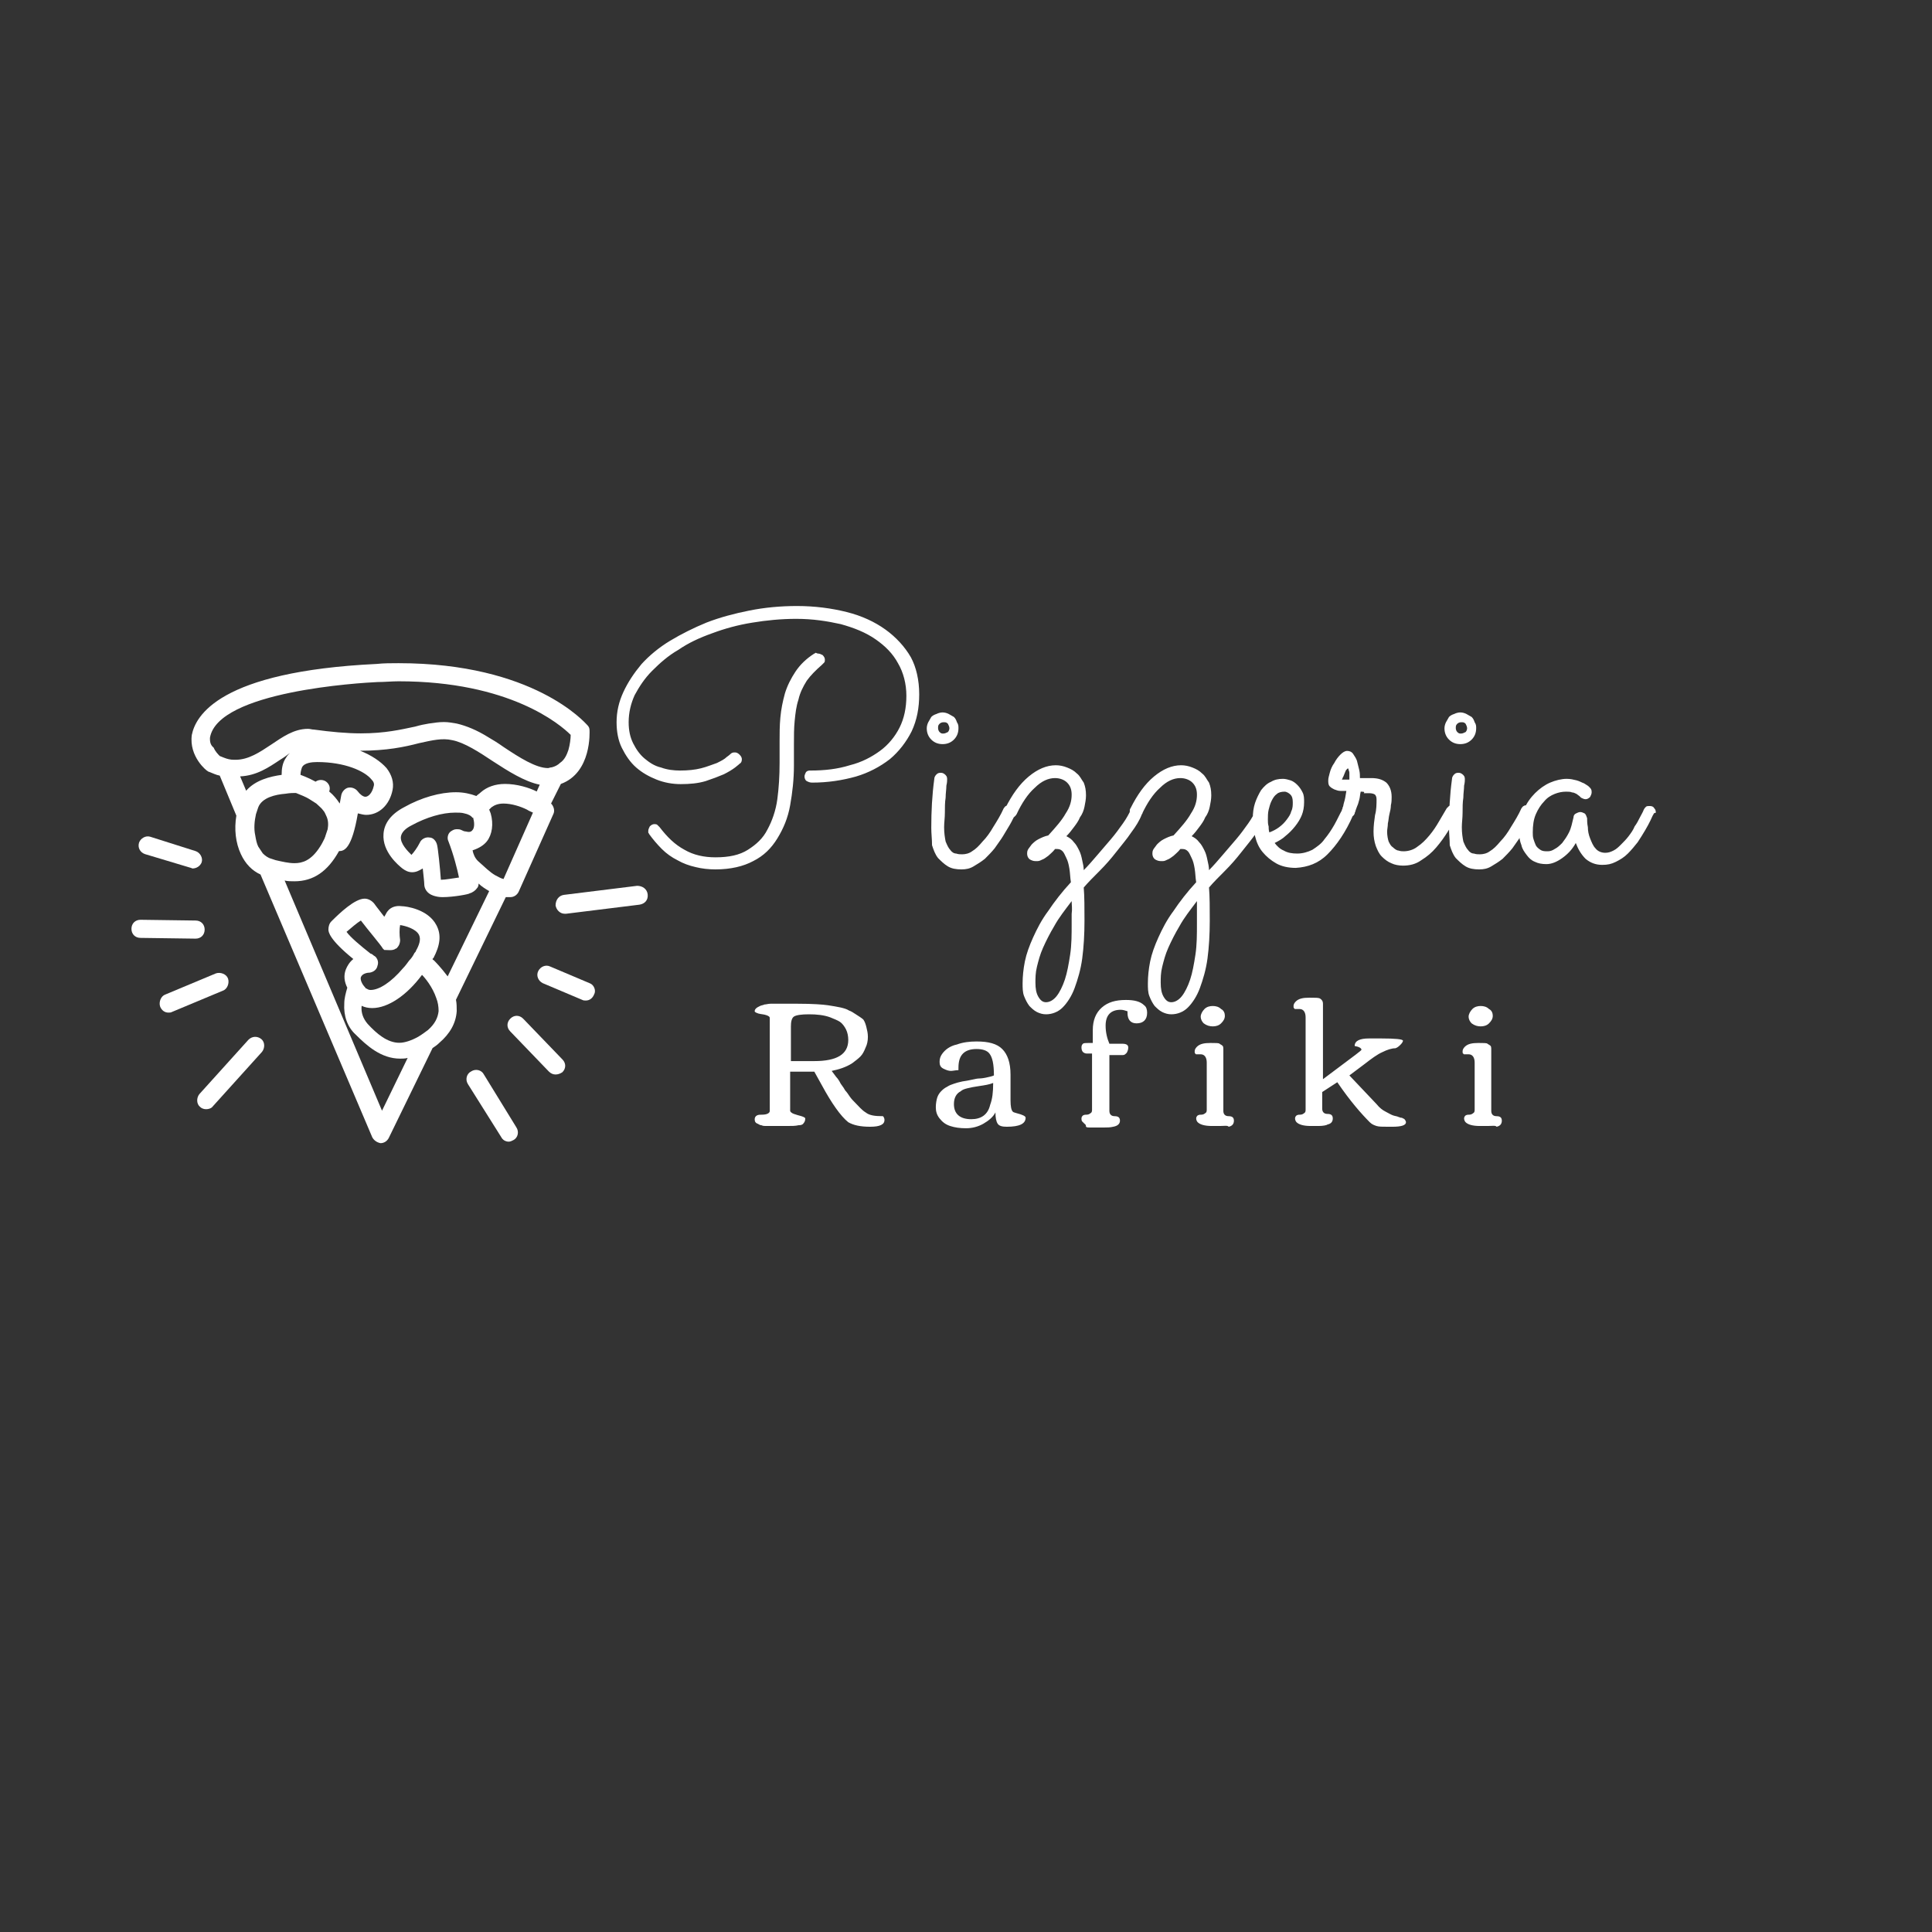 <?xml version="1.0" encoding="utf-8"?>
<!-- Generator: Adobe Illustrator 26.1.0, SVG Export Plug-In . SVG Version: 6.00 Build 0)  -->
<svg version="1.1"
	 id="svg56" xmlns:inkscape="http://www.inkscape.org/namespaces/inkscape" xmlns:sodipodi="http://sodipodi.sourceforge.net/DTD/sodipodi-0.dtd" xmlns:svg="http://www.w3.org/2000/svg"
	 xmlns="http://www.w3.org/2000/svg" xmlns:xlink="http://www.w3.org/1999/xlink" x="0px" y="0px" viewBox="0 0 256 256"
	 style="enable-background:new 0 0 256 256;" xml:space="preserve">
<rect x="0" y="0" width="256" height="256" fill="#333333" stroke="none"/>
<style type="text/css">
	.st0{fill:#FFFFFF;}
</style>
<sodipodi:namedview  bordercolor="#111111" borderopacity="1" id="namedview58" inkscape:current-layer="svg56" inkscape:cx="128" inkscape:cy="128" inkscape:deskcolor="#d1d1d1" inkscape:pagecheckerboard="1" inkscape:pageopacity="0" inkscape:showpageshadow="0" inkscape:window-height="1377" inkscape:window-maximized="1" inkscape:window-width="2560" inkscape:window-x="1912" inkscape:window-y="-8" inkscape:zoom="3.9140625" pagecolor="#ffffff" showgrid="false">
	</sodipodi:namedview>
<g id="g50" transform="translate(-152.782,54.675)">
	<path id="path32" class="st0" d="M219.8,64.2c0.2,0,0.4,0,0.6,0h0c0.5,0,0.9-0.3,1.1-0.7l4.6-10.3c0.2-0.4,0.1-0.9-0.2-1.3
		c0,0-0.1-0.1-0.1-0.1l1.3-2.6c4.1-1.5,3.8-6.9,3.8-7.1c0-0.3-0.1-0.5-0.3-0.7c-0.3-0.3-7.1-8.2-25-8.2c-0.9,0-2,0-2.9,0.1
		c-20.9,1-24,6.9-24.5,9.4c-0.4,2.9,2,4.8,2.1,4.8c0.1,0.1,0.2,0.1,0.2,0.1c0.5,0.2,0.9,0.4,1.4,0.5l2.2,5.3
		c-0.3,1.8-0.1,3.6,0.6,5.1c0.6,1.3,1.5,2.2,2.6,2.7L202.1,96c0.2,0.4,0.6,0.7,1.1,0.8h0c0.5,0,0.9-0.3,1.1-0.7l5.8-11.9
		c0.3-0.2,0.6-0.4,0.9-0.7c1.4-1.2,2.2-2.6,2.3-4.2c0-0.5,0-1-0.1-1.5L219.8,64.2z M205.1,71.1c0.1-0.1,0.3-0.1,0.3-0.2
		c0.3-0.3,0.4-0.7,0.4-1c-0.1-0.7-0.1-1.5,0-2c0.7,0.1,2.1,0.5,2.5,1.3c0.3,0.6,0,1.4-0.4,2.1c0,0.1-0.1,0.2-0.2,0.3
		c-0.2,0.4-0.4,0.7-0.7,1c-0.3,0.4-0.5,0.7-0.8,1c-1.6,1.9-3.2,2.9-4.3,2.9c-0.4,0-0.5-0.2-0.6-0.2c-0.1,0-0.1-0.1-0.1-0.1
		c-0.5-0.5-0.7-1.1-0.6-1.4c0.2-0.5,0.9-0.6,1.2-0.6c0.5-0.1,0.9-0.4,1-0.9c0.1-0.3,0.1-0.5,0-0.8c-0.1-0.2-0.2-0.4-0.4-0.5
		c-0.2-0.1-0.3-0.3-0.5-0.3c-1.4-1.1-2.7-2.2-3.2-2.9c0.7-0.6,1.4-1.2,1.9-1.5c0.9,1.2,2.7,3.3,2.9,3.7c0.1,0.1,0.1,0.1,0.2,0.2
		C204.2,71.2,204.7,71.3,205.1,71.1L205.1,71.1z M200.7,78.6C200.7,78.5,200.7,78.5,200.7,78.6c0.4,0.2,0.9,0.3,1.4,0.3
		c2.1,0,4.6-1.7,6.6-4.4c0.4,0.4,1.4,1.6,1.9,3.1c0.2,0.5,0.3,1.1,0.3,1.7c-0.1,0.9-0.5,1.7-1.4,2.5c-0.4,0.3-0.8,0.6-1.3,0.9
		c-0.9,0.5-1.8,0.8-2.5,0.8c-1.6,0-3-1.2-4.2-2.5C200.9,80.3,200.6,79.5,200.7,78.6L200.7,78.6z M210.3,72.6
		c-0.1-0.1-0.2-0.1-0.2-0.2c0,0,0-0.1,0.1-0.1c0.9-1.7,1.1-3.1,0.4-4.4c-1.1-2.1-4-2.5-4.6-2.5c-0.7-0.1-1.4,0.1-1.8,0.6
		c-0.2,0.2-0.3,0.5-0.5,0.8c-0.6-0.8-1.1-1.4-1.3-1.7c-0.3-0.4-0.8-0.7-1.3-0.7c-1.3,0-3.3,1.9-4.4,3c-0.3,0.3-0.4,0.7-0.4,1.1
		c0,0.3,0.1,1.3,3.3,3.9c-0.5,0.4-0.8,0.9-1,1.4c-0.3,0.8-0.2,1.6,0.2,2.4c-0.2,0.7-0.4,1.4-0.4,2.1c-0.1,1.6,0.4,3.1,1.5,4.1
		c1.5,1.5,3.4,3.2,5.9,3.2c0.3,0,0.7,0,1-0.1l-3.4,7L190.5,62c0.4,0.1,0.9,0.1,1.3,0.1c2.5,0,4.4-1.3,5.9-4c0.7,0,1.7-0.3,2.5-5
		c0.4,0.1,0.8,0.2,1.1,0.2c1.7,0,3.1-1.3,3.5-3.3c0.2-1-0.1-2-0.8-2.9c-0.8-0.9-2-1.7-3.5-2.3h0c3.5,0,5.9-0.5,7.8-1
		c1.8-0.4,3.1-0.7,4.4-0.4c1.6,0.3,3.6,1.6,5.4,2.8c2,1.3,4.2,2.7,6.2,3.1l-0.4,0.9c-1-0.5-2.6-1-4.2-1c-1.3,0-2.4,0.4-3.2,1.1
		c-0.2,0.2-0.4,0.3-0.6,0.5c-0.8-0.3-1.7-0.5-2.7-0.5c-2.1,0-4.6,0.7-6.9,2c-1.7,0.9-2.6,2.1-2.7,3.5c-0.2,2.4,2,4.2,2.5,4.6
		c0.4,0.3,0.8,0.5,1.3,0.5c0.5,0,0.9-0.2,1.4-0.5c0.1,1,0.2,1.8,0.2,2.1c0,0.5,0.3,1.2,1.2,1.5c0.3,0.1,0.7,0.2,1.2,0.2
		c1.5,0,3.6-0.4,3.6-0.5c0.4-0.1,0.8-0.4,1-0.7c0.1-0.1,0.2-0.3,0.2-0.6c0.4,0.4,0.9,0.7,1.4,1l-5.5,11.3
		C211.2,73.5,210.4,72.7,210.3,72.6L210.3,72.6z M180.6,43.1c1-6.2,20-7.3,22.2-7.4c0.9,0,1.9-0.1,2.8-0.1c14.7,0,21.4,5.7,22.8,7.1
		c0,0.5-0.1,1.3-0.3,2c-0.2,0.6-0.5,1.3-1.1,1.7c-0.3,0.3-0.7,0.5-1.1,0.6c-0.2,0-0.4,0.1-0.5,0.1h0c-1.6,0-3.8-1.4-5.9-2.8
		c-0.7-0.5-1.5-1-2.2-1.4c-1.3-0.8-2.7-1.4-4-1.7c-0.6-0.1-1.1-0.2-1.7-0.2c-0.7,0-1.3,0.1-2,0.2c-0.6,0.1-1.1,0.2-1.8,0.4
		c-1.9,0.4-4,0.9-7.2,0.9c-1.9,0-4-0.2-6.2-0.5c-0.3,0-0.5-0.1-0.8-0.1c-1.9,0-3.4,1.1-4.9,2.1c-1.5,1-3,2-4.7,2h-0.2
		c-0.5,0-0.9-0.1-1.4-0.3c-0.2-0.1-0.3-0.1-0.5-0.2c-0.2-0.2-0.6-0.6-0.8-1.1C180.6,44,180.6,43.5,180.6,43.1L180.6,43.1z
		 M215.5,53.8c0.2,0.7,0.1,1.3-0.1,1.5c-0.2,0.3-0.5,0.3-0.9,0.2c-0.2,0-0.4-0.1-0.6-0.2c-0.2-0.1-0.4-0.1-0.6-0.1
		c-0.3,0-0.5,0.1-0.8,0.3c-0.4,0.3-0.5,0.9-0.3,1.3c0.7,1.8,1.2,3.8,1.4,4.8c-0.8,0.1-1.8,0.3-2.4,0.3c-0.1-1.5-0.4-4.3-0.5-4.6
		c-0.1-0.5-0.5-1-1-1c-0.5-0.1-1.1,0.2-1.3,0.7c-0.3,0.6-0.8,1.3-1.1,1.6c-0.5-0.5-1.5-1.5-1.4-2.4c0.1-0.7,0.8-1.2,1.4-1.5
		c2-1.1,4.1-1.7,5.8-1.7c0.4,0,0.9,0,1.2,0.1c0.5,0.1,0.9,0.3,1.1,0.6C215.5,53.6,215.5,53.7,215.5,53.8L215.5,53.8z M217.3,56.8
		c0.7-0.9,0.9-2.3,0.5-3.7c-0.1-0.2-0.1-0.3-0.2-0.5c0.1-0.1,0.2-0.2,0.3-0.3c0.4-0.3,0.9-0.5,1.6-0.5c1.1,0,2.3,0.4,3.1,0.8
		c0.3,0.2,0.6,0.3,0.8,0.4l-3.9,8.8c-0.4-0.1-0.7-0.3-1.1-0.5c-0.7-0.4-1.4-1.1-2.3-1.9c-0.4-0.4-0.6-0.9-0.7-1.4
		C216.3,57.7,216.9,57.3,217.3,56.8z M198,50.7l-0.2,1.1c-0.4-0.6-0.8-1.1-1.4-1.6c0.2-0.5,0-1-0.4-1.3c-0.4-0.3-1-0.3-1.4,0
		c0,0,0,0,0,0c-1.1-0.6-2-0.9-2-0.9h0c0-0.4,0.1-0.7,0.2-1c0.3-0.6,1.3-0.7,2-0.7c3.7,0,6.3,1.2,7.2,2.3c0.3,0.3,0.4,0.6,0.3,0.9
		c-0.2,0.9-0.7,1.4-1.1,1.4c-0.3,0-0.7-0.3-1-0.7c-0.3-0.4-0.8-0.6-1.3-0.5C198.5,49.8,198.1,50.2,198,50.7z M189.9,46
		c0.5-0.3,0.9-0.6,1.3-0.9c-0.2,0.2-0.4,0.4-0.5,0.6c-0.5,0.7-0.6,1.5-0.6,2.3c-1.5,0.2-3.5,0.7-4.7,2.1l-0.8-1.9
		C186.8,48.1,188.4,47,189.9,46L189.9,46z M186.7,53.2c0.1-0.3,0.2-0.6,0.3-0.9c0.5-1.3,2.3-1.7,3.6-1.8c0.6-0.1,1-0.1,1.2-0.1h0.2
		c0.2,0.1,0.8,0.3,1.4,0.6c0.4,0.2,0.8,0.5,1.3,0.8c0.3,0.3,0.7,0.6,0.9,0.9c0.2,0.2,0.3,0.5,0.4,0.7c0.3,0.6,0.3,1.2,0.2,1.8
		c-0.1,0.3-0.2,0.6-0.3,0.9c0,0.1-0.1,0.2-0.1,0.3c-0.2,0.4-0.4,0.8-0.6,1.1c-1.2,1.9-2.4,2.2-3.4,2.2c-0.8,0-1.6-0.2-2.5-0.4
		l-0.6-0.2c-0.4-0.1-0.8-0.4-1.1-0.7c-0.2-0.3-0.4-0.6-0.6-0.9c-0.2-0.4-0.3-0.9-0.4-1.5C186.4,55.1,186.5,54.1,186.7,53.2z"/>
	<path id="path34" class="st0" d="M238.6,63.8c-0.1-0.7-0.7-1.1-1.4-1.1l-9.7,1.2c-0.7,0.1-1.1,0.7-1.1,1.4c0.1,0.6,0.6,1.1,1.2,1.1
		h0.2l9.7-1.2C238.2,65.1,238.7,64.6,238.6,63.8C238.6,63.9,238.6,63.9,238.6,63.8z"/>
	<path id="path36" class="st0" d="M222.1,80.3c-0.5-0.5-1.2-0.5-1.7,0c-0.5,0.5-0.5,1.2,0,1.7l5.1,5.3c0.3,0.3,0.6,0.4,0.9,0.4
		s0.6-0.1,0.9-0.3c0.5-0.5,0.5-1.2,0-1.7L222.1,80.3L222.1,80.3z"/>
	<path id="path38" class="st0" d="M216.9,87.7c-0.3-0.6-1.1-0.8-1.7-0.4c-0.6,0.3-0.8,1.1-0.4,1.7l4.4,7c0.2,0.4,0.6,0.6,1,0.6
		c0.2,0,0.4-0.1,0.6-0.2c0.6-0.3,0.8-1.1,0.4-1.7L216.9,87.7z"/>
	<path id="path40" class="st0" d="M230.9,75.6l-5.2-2.2c-0.6-0.3-1.3,0-1.6,0.6c-0.3,0.6,0,1.3,0.6,1.6l5.2,2.2
		c0.2,0.1,0.3,0.1,0.5,0.1c0.5,0,0.9-0.3,1.1-0.8C231.8,76.6,231.5,75.8,230.9,75.6z"/>
	<path id="path42" class="st0" d="M185.7,83.1l-6.5,7.2c-0.4,0.5-0.4,1.3,0.1,1.7c0.2,0.2,0.5,0.3,0.8,0.3c0.3,0,0.7-0.1,0.9-0.4
		l6.5-7.2c0.4-0.5,0.4-1.3-0.1-1.7C186.9,82.6,186.2,82.6,185.7,83.1L185.7,83.1z"/>
	<path id="path44" class="st0" d="M178.7,69.7c0.7,0,1.2-0.5,1.2-1.2c0,0,0,0,0,0c0-0.7-0.5-1.2-1.2-1.2l-7.3-0.1
		c-0.7,0-1.2,0.5-1.2,1.2c0,0,0,0,0,0c0,0.7,0.5,1.2,1.2,1.2L178.7,69.7L178.7,69.7z"/>
	<path id="path46" class="st0" d="M172,58.5l6,1.8c0.1,0,0.2,0.1,0.3,0.1c0.5,0,1-0.3,1.2-0.8c0.2-0.6-0.2-1.3-0.8-1.5l-6-1.9
		c-0.6-0.2-1.3,0.2-1.5,0.8C171,57.7,171.4,58.3,172,58.5L172,58.5z"/>
	<path id="path48" class="st0" d="M183,75c-0.2-0.6-1-0.9-1.6-0.7c0,0,0,0,0,0l-6.7,2.8c-0.6,0.2-0.9,1-0.7,1.6c0,0,0,0,0,0
		c0.2,0.5,0.6,0.8,1.1,0.8c0.2,0,0.3,0,0.5-0.1l6.7-2.8C182.9,76.4,183.2,75.6,183,75z"/>
</g>
<path id="path52" class="st0" d="M121.8,92c0,1.8-0.3,3.4-1,4.9c-0.7,1.4-1.7,2.7-2.9,3.7c-1.3,1-2.8,1.8-4.5,2.3
	c-1.8,0.5-3.7,0.8-5.8,0.8c-0.3,0-0.5-0.1-0.7-0.2c-0.2-0.1-0.3-0.4-0.3-0.6c0-0.2,0.1-0.4,0.2-0.6c0.2-0.2,0.4-0.2,0.6-0.2
	c1.9,0,3.6-0.2,5.2-0.7c1.6-0.4,2.9-1.1,4-1.9c1.1-0.8,2-1.9,2.6-3.1c0.6-1.2,0.9-2.6,0.9-4.2c0-1.6-0.4-3.1-1.1-4.3
	c-0.7-1.3-1.7-2.3-3-3.2c-1.3-0.9-2.8-1.5-4.6-2c-1.8-0.4-3.7-0.7-5.9-0.7c-2,0-4,0.2-5.8,0.5c-1.9,0.3-3.7,0.8-5.3,1.4
	c-1.7,0.6-3.2,1.3-4.5,2.2c-1.4,0.8-2.5,1.8-3.5,2.8s-1.7,2.1-2.3,3.2c-0.5,1.1-0.8,2.3-0.8,3.6c0,1.1,0.2,2,0.6,2.8
	c0.4,0.8,0.9,1.5,1.5,2c0.6,0.5,1.3,1,2.2,1.2c0.8,0.3,1.7,0.4,2.5,0.4c1.1,0,2-0.1,2.8-0.3c0.8-0.2,1.5-0.5,2.1-0.7
	c0.6-0.3,1-0.5,1.3-0.8c0.3-0.2,0.5-0.4,0.5-0.4c0.2-0.2,0.4-0.2,0.6-0.2c0.2,0,0.4,0.1,0.6,0.3c0.2,0.2,0.3,0.4,0.3,0.6
	c0,0.3-0.1,0.5-0.3,0.6c0,0-0.2,0.2-0.6,0.5c-0.4,0.3-0.9,0.6-1.5,0.9c-0.7,0.3-1.5,0.6-2.4,0.9c-1,0.3-2.1,0.4-3.3,0.4
	c-1.1,0-2.2-0.2-3.2-0.6c-1-0.4-1.9-0.9-2.7-1.6c-0.8-0.7-1.4-1.6-1.9-2.6c-0.5-1-0.7-2.2-0.7-3.4c0-1.4,0.3-2.7,0.9-4
	c0.6-1.3,1.4-2.5,2.4-3.7c1-1.1,2.3-2.2,3.8-3.1c1.5-0.9,3.1-1.7,4.8-2.4c1.8-0.7,3.7-1.2,5.7-1.6s4.1-0.6,6.3-0.6
	c2.4,0,4.6,0.3,6.6,0.8c2,0.5,3.7,1.3,5.1,2.3c1.4,1,2.6,2.3,3.4,3.7C121.4,88.4,121.8,90.1,121.8,92L121.8,92z M108.4,86.6
	c0.2,0,0.4,0.1,0.6,0.2c0.2,0.2,0.3,0.4,0.3,0.6c0,0.2,0,0.3-0.1,0.4c-0.1,0.1-0.2,0.2-0.3,0.3c-0.8,0.7-1.5,1.4-2,2.1
	c-0.5,0.8-0.9,1.6-1.1,2.5c-0.3,0.9-0.4,1.8-0.5,2.8c-0.1,1-0.1,2-0.1,3.1v2.8c0,1.9-0.2,3.6-0.5,5.3c-0.3,1.7-0.9,3.1-1.7,4.4
	c-0.8,1.3-1.8,2.3-3.2,3c-1.3,0.7-3,1.1-5,1.1c-0.9,0-1.8-0.1-2.6-0.3c-0.9-0.2-1.7-0.5-2.4-0.9c-0.8-0.4-1.5-0.9-2.1-1.5
	c-0.6-0.6-1.2-1.3-1.7-2c0-0.1-0.1-0.1-0.1-0.2c0-0.1,0-0.2,0-0.2c0-0.2,0.1-0.4,0.2-0.6c0.2-0.2,0.4-0.3,0.6-0.3
	c0.1,0,0.3,0,0.4,0.1c0.1,0.1,0.2,0.2,0.3,0.3c1,1.3,2,2.3,3.3,3c1.2,0.7,2.6,1,4.1,1c1.8,0,3.2-0.3,4.3-1c1.1-0.7,2-1.5,2.6-2.7
	c0.6-1.1,1.1-2.5,1.3-4c0.2-1.5,0.3-3.1,0.3-4.8v-2.9c0-1,0-2,0.1-3.1c0.1-1.1,0.3-2.1,0.6-3.2c0.3-1,0.8-2,1.4-2.9
	c0.6-0.9,1.4-1.7,2.5-2.4c0.1,0,0.1-0.1,0.2-0.1C108.3,86.6,108.4,86.6,108.4,86.6L108.4,86.6z M127,96.5c0,0.6-0.2,1.1-0.6,1.5
	c-0.4,0.4-0.9,0.6-1.5,0.6c-0.6,0-1.1-0.2-1.5-0.6c-0.4-0.4-0.6-0.9-0.6-1.5c0-0.3,0.1-0.6,0.2-0.8c0.1-0.2,0.3-0.5,0.4-0.7
	c0.2-0.2,0.4-0.3,0.7-0.4c0.2-0.1,0.5-0.2,0.8-0.2s0.6,0.1,0.8,0.2c0.2,0.1,0.5,0.3,0.7,0.4c0.2,0.2,0.3,0.4,0.4,0.7
	C127,96,127,96.2,127,96.5L127,96.5z M123.4,109.7c0-2.2,0.1-4.3,0.4-6.5c0-0.2,0.1-0.4,0.3-0.6c0.2-0.2,0.4-0.2,0.6-0.2
	c0.2,0,0.4,0.1,0.6,0.3c0.2,0.2,0.2,0.4,0.2,0.6c0,0.1,0,0.4-0.1,0.8c0,0.5-0.1,1-0.1,1.6c-0.1,0.6-0.1,1.3-0.1,2
	c0,0.7-0.1,1.3-0.1,1.9c0,0.8,0.1,1.4,0.2,1.9c0.2,0.5,0.4,0.9,0.6,1.1c0.2,0.3,0.5,0.5,0.8,0.5c0.3,0.1,0.5,0.1,0.8,0.1
	c0.4,0,0.9-0.1,1.3-0.4c0.5-0.3,0.9-0.7,1.4-1.3c0.5-0.5,1-1.2,1.4-1.9c0.5-0.8,1-1.6,1.4-2.5c0.1-0.1,0.2-0.3,0.3-0.3
	c0.1-0.1,0.3-0.1,0.5-0.1c0.2,0,0.4,0.1,0.6,0.3c0.2,0.2,0.2,0.4,0.2,0.6c0,0.2,0,0.3-0.1,0.4c-0.2,0.3-0.4,0.8-0.7,1.3
	c-0.3,0.5-0.6,1-0.9,1.5c-0.3,0.5-0.7,1-1.1,1.6c-0.4,0.5-0.9,1-1.3,1.4c-0.5,0.4-1,0.7-1.5,1c-0.5,0.3-1,0.4-1.6,0.4
	c-0.7,0-1.3-0.1-1.8-0.4c-0.5-0.3-0.9-0.7-1.3-1.1c-0.4-0.5-0.6-1.1-0.8-1.7C123.5,111.2,123.4,110.5,123.4,109.7L123.4,109.7z
	 M125.8,96.5c0-0.2-0.1-0.4-0.2-0.6c-0.2-0.2-0.3-0.2-0.6-0.2c-0.2,0-0.4,0.1-0.5,0.2c-0.2,0.2-0.2,0.3-0.2,0.6
	c0,0.2,0.1,0.4,0.2,0.5c0.2,0.2,0.3,0.2,0.5,0.2c0.2,0,0.4-0.1,0.6-0.2C125.7,96.9,125.8,96.7,125.8,96.5z M143.6,117.6
	c0.1,1.2,0.1,2.7,0.1,4.4c0,1.8-0.1,3.5-0.3,5c-0.2,1.5-0.6,2.8-1,3.9c-0.4,1.1-1,2-1.6,2.6c-0.6,0.6-1.4,0.9-2.2,0.9
	c-0.4,0-0.8-0.1-1.2-0.3c-0.4-0.2-0.7-0.5-1-0.8c-0.3-0.4-0.5-0.8-0.7-1.3c-0.2-0.5-0.2-1.1-0.2-1.7c0-0.9,0.1-1.9,0.3-2.9
	c0.2-1,0.6-2.1,1.1-3.2c0.5-1.1,1.1-2.3,2-3.5c0.8-1.2,1.8-2.5,3-3.8c-0.1-0.6-0.1-1.2-0.2-1.8c-0.1-0.6-0.2-1-0.4-1.4
	c-0.2-0.4-0.3-0.7-0.5-0.9c-0.2-0.2-0.4-0.3-0.7-0.3c-0.1,0-0.2,0-0.3,0c-0.3,0.4-0.7,0.7-0.9,0.9c-0.3,0.2-0.5,0.4-0.8,0.5
	c-0.2,0.1-0.4,0.2-0.6,0.2c-0.2,0-0.3,0-0.3,0c-0.3,0-0.5-0.1-0.7-0.2c-0.2-0.1-0.4-0.4-0.4-0.8c0-0.1,0-0.3,0.1-0.5
	c0.1-0.2,0.3-0.4,0.5-0.7c0.2-0.2,0.5-0.5,0.9-0.7c0.4-0.2,0.8-0.4,1.3-0.5c1-1.1,1.8-2,2.3-2.9c0.6-0.9,0.8-1.7,0.8-2.5
	c0-0.7-0.2-1.2-0.6-1.6c-0.4-0.4-1-0.6-1.6-0.6c-0.9,0-1.8,0.4-2.7,1.3c-0.9,0.8-1.7,2-2.4,3.5c-0.2,0.3-0.4,0.5-0.8,0.5
	c-0.3,0-0.5-0.1-0.6-0.3c-0.2-0.2-0.2-0.4-0.2-0.6c0-0.1,0-0.3,0.1-0.4c0.9-1.8,1.9-3.2,3.1-4.2c1.2-1,2.4-1.5,3.6-1.5
	c0.5,0,1,0.1,1.5,0.3c0.5,0.2,0.9,0.4,1.3,0.8c0.4,0.3,0.6,0.8,0.9,1.2c0.2,0.5,0.3,1,0.3,1.7c0,0.5-0.1,1-0.2,1.5
	c-0.1,0.5-0.3,1-0.6,1.4c-0.2,0.5-0.5,0.9-0.8,1.3c-0.3,0.4-0.6,0.8-1,1.2c0.4,0.2,0.7,0.4,1,0.8c0.3,0.3,0.5,0.7,0.7,1.1
	c0.2,0.4,0.3,0.8,0.4,1.3c0.1,0.4,0.2,0.9,0.2,1.3c0.6-0.6,1.2-1.3,1.8-2c0.6-0.7,1.2-1.4,1.8-2.1c0.6-0.7,1.1-1.4,1.6-2.1
	c0.5-0.7,0.8-1.3,1.1-1.9c0.1-0.2,0.2-0.3,0.3-0.4c0.1-0.1,0.3-0.1,0.4-0.1c0.3,0,0.5,0.1,0.6,0.3c0.2,0.2,0.2,0.4,0.2,0.6
	c0,0.1,0,0.2-0.1,0.3c-0.3,0.8-0.8,1.6-1.4,2.4c-0.6,0.9-1.3,1.7-2,2.6c-0.7,0.9-1.4,1.7-2.2,2.5
	C144.9,116.2,144.2,116.9,143.6,117.6L143.6,117.6z M142,119.4c-0.9,1.2-1.7,2.2-2.3,3.3c-0.6,1-1.1,2-1.5,2.9
	c-0.4,0.9-0.6,1.7-0.8,2.5c-0.2,0.8-0.2,1.5-0.2,2.1c0,0.8,0.1,1.4,0.4,1.9c0.3,0.5,0.6,0.7,1,0.7c0.5,0,1-0.3,1.4-0.8
	c0.4-0.5,0.8-1.3,1.1-2.2c0.3-0.9,0.5-2,0.7-3.3c0.2-1.3,0.2-2.7,0.2-4.1c0-0.4,0-0.8,0-1.3C142.1,120.4,142,119.9,142,119.4
	L142,119.4z M160.2,117.6c0.1,1.2,0.1,2.7,0.1,4.4c0,1.8-0.1,3.5-0.3,5c-0.2,1.5-0.6,2.8-1,3.9c-0.4,1.1-1,2-1.6,2.6
	c-0.6,0.6-1.4,0.9-2.2,0.9c-0.4,0-0.8-0.1-1.2-0.3c-0.4-0.2-0.7-0.5-1-0.8c-0.3-0.4-0.5-0.8-0.7-1.3c-0.2-0.5-0.2-1.1-0.2-1.7
	c0-0.9,0.1-1.9,0.3-2.9c0.2-1,0.6-2.1,1.1-3.2c0.5-1.1,1.1-2.3,2-3.5c0.8-1.2,1.8-2.5,3-3.8c-0.1-0.6-0.1-1.2-0.2-1.8
	c-0.1-0.6-0.2-1-0.4-1.4c-0.2-0.4-0.3-0.7-0.5-0.9c-0.2-0.2-0.4-0.3-0.7-0.3c-0.1,0-0.2,0-0.3,0c-0.3,0.4-0.7,0.7-0.9,0.9
	c-0.3,0.2-0.5,0.4-0.8,0.5c-0.2,0.1-0.4,0.2-0.6,0.2c-0.2,0-0.3,0-0.3,0c-0.3,0-0.5-0.1-0.7-0.2c-0.2-0.1-0.4-0.4-0.4-0.8
	c0-0.1,0-0.3,0.1-0.5c0.1-0.2,0.3-0.4,0.5-0.7c0.2-0.2,0.5-0.5,0.9-0.7c0.4-0.2,0.8-0.4,1.3-0.5c1-1.1,1.8-2,2.3-2.9
	c0.6-0.9,0.8-1.7,0.8-2.5c0-0.7-0.2-1.2-0.6-1.6c-0.4-0.4-1-0.6-1.6-0.6c-0.9,0-1.8,0.4-2.7,1.3c-0.9,0.8-1.7,2-2.4,3.5
	c-0.2,0.3-0.4,0.5-0.8,0.5c-0.3,0-0.5-0.1-0.6-0.3c-0.2-0.2-0.2-0.4-0.2-0.6c0-0.1,0-0.3,0.1-0.4c0.9-1.8,1.9-3.2,3.1-4.2
	c1.2-1,2.4-1.5,3.6-1.5c0.5,0,1,0.1,1.5,0.3c0.5,0.2,0.9,0.4,1.3,0.8c0.4,0.3,0.6,0.8,0.9,1.2c0.2,0.5,0.3,1,0.3,1.7
	c0,0.5-0.1,1-0.2,1.5c-0.1,0.5-0.3,1-0.6,1.4c-0.2,0.5-0.5,0.9-0.8,1.3c-0.3,0.4-0.6,0.8-1,1.2c0.4,0.2,0.7,0.4,1,0.8
	c0.3,0.3,0.5,0.7,0.7,1.1c0.2,0.4,0.3,0.8,0.4,1.3c0.1,0.4,0.2,0.9,0.2,1.3c0.6-0.6,1.2-1.3,1.8-2c0.6-0.7,1.2-1.4,1.8-2.1
	c0.6-0.7,1.1-1.4,1.6-2.1c0.5-0.7,0.8-1.3,1.1-1.9c0.1-0.2,0.2-0.3,0.3-0.4c0.1-0.1,0.3-0.1,0.4-0.1c0.3,0,0.5,0.1,0.6,0.3
	c0.2,0.2,0.2,0.4,0.2,0.6c0,0.1,0,0.2-0.1,0.3c-0.3,0.8-0.8,1.6-1.4,2.4c-0.6,0.9-1.3,1.7-2,2.6c-0.7,0.9-1.4,1.7-2.2,2.5
	C161.5,116.2,160.8,116.9,160.2,117.6L160.2,117.6z M158.6,119.4c-0.9,1.2-1.7,2.2-2.3,3.3c-0.6,1-1.1,2-1.5,2.9
	c-0.4,0.9-0.6,1.7-0.8,2.5c-0.2,0.8-0.2,1.5-0.2,2.1c0,0.8,0.1,1.4,0.4,1.9c0.3,0.5,0.6,0.7,1,0.7c0.5,0,1-0.3,1.4-0.8
	c0.4-0.5,0.8-1.3,1.1-2.2c0.3-0.9,0.5-2,0.7-3.3c0.2-1.3,0.2-2.7,0.2-4.1c0-0.4,0-0.8,0-1.3C158.6,120.4,158.6,119.9,158.6,119.4
	L158.6,119.4z M168.9,111.7c0.3,0.4,0.7,0.8,1.2,1c0.5,0.3,1.1,0.4,1.8,0.4c0.7,0,1.4-0.2,2-0.5c0.6-0.4,1.2-0.8,1.6-1.4
	c0.5-0.6,0.9-1.2,1.3-1.9c0.4-0.7,0.7-1.4,1.1-2.1c0.1-0.2,0.2-0.3,0.3-0.4c0.1-0.1,0.3-0.1,0.4-0.1c0.3,0,0.5,0.1,0.6,0.3
	c0.2,0.2,0.2,0.4,0.2,0.6c0,0.1,0,0.1,0,0.2c0,0.1,0,0.1-0.1,0.2c-1,2.3-2.2,4-3.4,5.2c-1.2,1.2-2.6,1.7-4.2,1.8
	c-1,0-1.9-0.2-2.6-0.6c-0.7-0.4-1.3-0.9-1.8-1.5c-0.5-0.6-0.8-1.3-1-2.1c-0.2-0.8-0.3-1.5-0.3-2.3c0-0.8,0.1-1.5,0.3-2.1
	c0.2-0.6,0.5-1.2,0.8-1.7c0.4-0.5,0.8-0.9,1.3-1.1c0.5-0.3,1-0.4,1.6-0.4c0.3,0,0.7,0.1,1,0.2c0.3,0.1,0.6,0.3,0.9,0.6
	c0.3,0.3,0.5,0.6,0.7,1c0.2,0.4,0.2,0.8,0.2,1.3c0,0.6-0.1,1.2-0.3,1.7c-0.2,0.5-0.5,1-0.9,1.5c-0.4,0.5-0.8,0.9-1.3,1.3
	C170,111.1,169.5,111.4,168.9,111.7L168.9,111.7z M168.2,110.3c0.5-0.2,0.9-0.4,1.3-0.7c0.4-0.3,0.7-0.6,1-1
	c0.3-0.4,0.5-0.7,0.6-1.1c0.2-0.4,0.2-0.8,0.2-1.2c0-0.5-0.1-0.8-0.3-1c-0.2-0.2-0.5-0.4-0.8-0.4c-0.4,0-0.8,0.1-1,0.3
	c-0.3,0.2-0.5,0.5-0.7,0.9c-0.2,0.4-0.3,0.8-0.4,1.2c-0.1,0.4-0.1,0.9-0.1,1.3c0,0.3,0,0.6,0.1,0.9
	C168.1,109.7,168.1,110,168.2,110.3L168.2,110.3z M180.3,104.9c-0.1,0.4-0.1,0.8-0.2,1.1c-0.1,0.4-0.2,0.7-0.3,0.9
	c-0.1,0.3-0.2,0.5-0.2,0.6c-0.1,0.2-0.1,0.3-0.1,0.3c-0.1,0.3-0.4,0.5-0.8,0.5c-0.2,0-0.4-0.1-0.6-0.2c-0.2-0.2-0.3-0.4-0.3-0.6
	c0-0.1,0-0.2,0-0.2c0,0,0.1-0.1,0.1-0.3c0.1-0.1,0.1-0.4,0.2-0.7c0.1-0.3,0.2-0.8,0.3-1.5c-0.3,0-0.5,0-0.8,0
	c-0.3,0-0.5-0.1-0.8-0.2c-0.2-0.1-0.4-0.2-0.6-0.4c-0.2-0.2-0.2-0.5-0.2-0.8c0-0.3,0.1-0.6,0.2-1c0.1-0.4,0.3-0.9,0.6-1.3
	c0.2-0.4,0.5-0.8,0.8-1.1c0.3-0.3,0.6-0.5,0.9-0.5c0.3,0,0.6,0.1,0.8,0.4c0.2,0.3,0.4,0.6,0.5,0.9c0.1,0.4,0.2,0.8,0.3,1.2
	c0.1,0.4,0.1,0.8,0.1,1.1c0.3,0,0.5,0,0.8,0c0.2,0,0.5,0,0.7,0c0.9,0,1.5,0.2,2,0.6c0.4,0.4,0.7,1,0.7,1.9c0,0.3,0,0.7-0.1,1.1
	c0,0.4-0.1,0.8-0.2,1.2c-0.1,0.4-0.1,0.8-0.2,1.2c0,0.4-0.1,0.8-0.1,1.1c0,0.5,0.1,1,0.2,1.3c0.2,0.4,0.3,0.6,0.6,0.8
	c0.2,0.2,0.5,0.4,0.7,0.4c0.3,0.1,0.5,0.1,0.7,0.1c0.6,0,1.3-0.2,1.8-0.6c0.6-0.4,1.1-0.9,1.6-1.5c0.5-0.6,0.9-1.2,1.3-1.9
	c0.4-0.7,0.7-1.2,1-1.7c0.1-0.1,0.2-0.2,0.3-0.3c0.1-0.1,0.3-0.1,0.4-0.1c0.3,0,0.5,0.1,0.6,0.3c0.1,0.2,0.2,0.4,0.2,0.6
	c0,0.2,0,0.3-0.1,0.4c-0.3,0.6-0.7,1.3-1.2,2.1s-1,1.5-1.6,2.2c-0.6,0.7-1.2,1.2-2,1.7c-0.7,0.5-1.5,0.7-2.4,0.7
	c-0.5,0-1.1-0.1-1.5-0.3c-0.5-0.2-0.9-0.5-1.3-0.9c-0.4-0.4-0.6-0.9-0.8-1.4c-0.2-0.6-0.3-1.2-0.3-1.9c0-0.8,0.1-1.5,0.2-2.2
	c0.2-0.7,0.2-1.5,0.2-2.1c0-0.3-0.1-0.5-0.2-0.6c-0.1-0.1-0.4-0.2-0.8-0.2h-0.7C180.9,104.9,180.6,104.9,180.3,104.9L180.3,104.9z
	 M177.8,103.3h1c0-0.1,0-0.2,0-0.4c0-0.2,0-0.3,0-0.5c0-0.2-0.1-0.3-0.1-0.4c0-0.1-0.1-0.2-0.1-0.2c0,0-0.1,0.1-0.2,0.2
	c-0.1,0.1-0.1,0.2-0.2,0.4c-0.1,0.2-0.1,0.3-0.2,0.5C177.9,103,177.9,103.2,177.8,103.3L177.8,103.3z M195.6,96.5
	c0,0.6-0.2,1.1-0.6,1.5c-0.4,0.4-0.9,0.6-1.5,0.6c-0.6,0-1.1-0.2-1.5-0.6c-0.4-0.4-0.6-0.9-0.6-1.5c0-0.3,0.1-0.6,0.2-0.8
	c0.1-0.2,0.3-0.5,0.4-0.7c0.2-0.2,0.4-0.3,0.7-0.4c0.2-0.1,0.5-0.2,0.8-0.2c0.3,0,0.6,0.1,0.8,0.2c0.2,0.1,0.5,0.3,0.7,0.4
	c0.2,0.2,0.3,0.4,0.4,0.7C195.6,96,195.6,96.2,195.6,96.5z M192,109.7c0-2.2,0.1-4.3,0.4-6.5c0-0.2,0.1-0.4,0.3-0.6
	c0.2-0.2,0.4-0.2,0.6-0.2c0.2,0,0.4,0.1,0.6,0.3c0.2,0.2,0.2,0.4,0.2,0.6c0,0.1,0,0.4-0.1,0.8c0,0.5-0.1,1-0.1,1.6
	c-0.1,0.6-0.1,1.3-0.1,2c0,0.7-0.1,1.3-0.1,1.9c0,0.8,0.1,1.4,0.2,1.9c0.2,0.5,0.4,0.9,0.6,1.1c0.2,0.3,0.5,0.5,0.8,0.5
	c0.3,0.1,0.5,0.1,0.8,0.1c0.4,0,0.9-0.1,1.3-0.4c0.5-0.3,0.9-0.7,1.4-1.3c0.5-0.5,1-1.2,1.4-1.9c0.5-0.8,1-1.6,1.4-2.5
	c0.1-0.1,0.2-0.3,0.3-0.3c0.1-0.1,0.3-0.1,0.5-0.1c0.2,0,0.4,0.1,0.6,0.3c0.2,0.2,0.2,0.4,0.2,0.6c0,0.2,0,0.3-0.1,0.4
	c-0.2,0.3-0.4,0.8-0.7,1.3c-0.3,0.5-0.6,1-0.9,1.5c-0.3,0.5-0.7,1-1.1,1.6c-0.4,0.5-0.9,1-1.3,1.4c-0.5,0.4-1,0.7-1.5,1
	s-1,0.4-1.6,0.4c-0.7,0-1.3-0.1-1.8-0.4c-0.5-0.3-0.9-0.7-1.3-1.1c-0.4-0.5-0.6-1.1-0.8-1.7C192.1,111.2,192,110.5,192,109.7
	L192,109.7z M194.4,96.5c0-0.2-0.1-0.4-0.2-0.6c-0.2-0.2-0.3-0.2-0.6-0.2c-0.2,0-0.4,0.1-0.5,0.2c-0.2,0.2-0.2,0.3-0.2,0.6
	c0,0.2,0.1,0.4,0.2,0.5c0.2,0.2,0.3,0.2,0.5,0.2c0.2,0,0.4-0.1,0.6-0.2C194.3,96.9,194.4,96.7,194.4,96.5z M219.1,107.9
	c-0.1,0.1-0.2,0.4-0.4,0.8c-0.2,0.4-0.4,0.8-0.7,1.3c-0.3,0.5-0.6,1-1,1.6c-0.4,0.5-0.8,1-1.3,1.5c-0.5,0.5-1,0.8-1.6,1.1
	s-1.1,0.4-1.8,0.4c-0.9,0-1.6-0.3-2.2-0.8c-0.6-0.6-1-1.3-1.3-2.1c-0.5,0.9-1.1,1.5-1.8,2c-0.7,0.5-1.4,0.8-2.1,0.8
	c-0.6,0-1.1-0.1-1.5-0.3c-0.5-0.2-0.8-0.5-1.1-0.9c-0.3-0.4-0.6-0.8-0.7-1.3c-0.2-0.5-0.3-1-0.3-1.6c0-1.2,0.2-2.2,0.6-3.1
	c0.4-0.9,0.9-1.6,1.5-2.2c0.6-0.6,1.3-1.1,2-1.4c0.7-0.3,1.5-0.5,2.2-0.5c0.5,0,0.9,0.1,1.3,0.2c0.4,0.1,0.7,0.3,1,0.4
	c0.3,0.2,0.5,0.3,0.6,0.4c0.1,0.1,0.2,0.2,0.2,0.2c0.2,0.2,0.2,0.4,0.2,0.6c0,0.2-0.1,0.4-0.2,0.6c-0.2,0.2-0.4,0.3-0.6,0.3
	c-0.2,0-0.4-0.1-0.6-0.2c0,0-0.1-0.1-0.2-0.2c-0.1-0.1-0.3-0.2-0.4-0.3c-0.2-0.1-0.4-0.2-0.6-0.2c-0.2-0.1-0.5-0.1-0.8-0.1
	c-0.5,0-1,0.1-1.5,0.3c-0.5,0.2-1,0.5-1.4,1c-0.4,0.4-0.8,1-1.1,1.7c-0.3,0.7-0.4,1.5-0.4,2.4c0,0.3,0,0.6,0.1,0.9
	c0.1,0.3,0.2,0.6,0.3,0.8c0.1,0.2,0.3,0.4,0.6,0.6c0.3,0.2,0.6,0.2,1,0.2c0.3,0,0.6-0.1,0.9-0.3c0.4-0.2,0.7-0.5,1-0.8
	c0.3-0.4,0.6-0.8,0.9-1.4c0.3-0.6,0.4-1.2,0.6-2c0-0.2,0.1-0.4,0.3-0.5c0.2-0.1,0.4-0.2,0.6-0.2c0.2,0,0.4,0.1,0.6,0.2
	c0.2,0.2,0.2,0.4,0.3,0.6c0,0.3,0,0.7,0.1,1.2c0,0.5,0.1,1,0.3,1.5c0.2,0.5,0.4,1,0.7,1.3c0.3,0.4,0.8,0.6,1.3,0.6
	c0.4,0,0.7-0.1,1.1-0.3c0.4-0.2,0.7-0.5,1-0.8c0.3-0.3,0.7-0.7,1-1.1c0.3-0.4,0.6-0.8,0.8-1.3c0.3-0.4,0.5-0.8,0.7-1.2
	c0.2-0.4,0.4-0.7,0.5-1c0.1-0.2,0.2-0.3,0.3-0.4c0.1-0.1,0.3-0.1,0.5-0.1c0.3,0,0.5,0.1,0.6,0.3c0.2,0.2,0.2,0.4,0.2,0.6
	C219.2,107.7,219.1,107.8,219.1,107.9L219.1,107.9z"/>
<path id="path54" class="st0" d="M114.4,135.1c0.2,0.3,0.3,0.6,0.4,1c0.1,0.4,0.2,0.8,0.2,1.3c0,0.5-0.1,1-0.3,1.4
	c-0.2,0.5-0.4,0.9-0.7,1.2c-0.3,0.3-0.7,0.6-1.1,0.9c-0.8,0.5-1.7,0.8-2.7,1l0.6,0.8c0.2,0.2,0.4,0.5,0.6,0.9
	c0.3,0.4,0.5,0.7,0.6,0.9c0.2,0.2,0.4,0.5,0.6,0.8c0.2,0.3,0.5,0.6,0.7,0.8c0.5,0.5,0.9,1,1.4,1.3c0.5,0.4,1.2,0.5,2.3,0.5
	c0.1,0.1,0.2,0.3,0.2,0.5c0,0.6-0.6,0.9-1.9,0.9s-2.2-0.2-2.9-0.6h0c-1-0.8-2.2-2.5-3.5-4.9l-1-1.8h-3.2v5.2c0,0.1,0.2,0.3,0.5,0.4
	c0.3,0.1,0.6,0.2,1,0.3c0.3,0.1,0.5,0.2,0.5,0.3c0,0.3-0.1,0.5-0.2,0.6c-0.1,0.2-0.3,0.3-0.7,0.3c-0.4,0.1-0.9,0.1-1.6,0.1
	c-0.6,0-1.1,0-1.3,0c-0.2,0-0.5,0-0.7,0c-0.2,0-0.4,0-0.7,0c-0.2,0-0.4,0-0.6-0.1c-0.2,0-0.3-0.1-0.5-0.2c-0.3-0.1-0.4-0.3-0.4-0.6
	c0-0.2,0.1-0.4,0.3-0.5c0.2-0.1,0.4-0.1,0.7-0.1c0.6,0,1-0.2,1-0.5v-12.3c0-0.2-0.2-0.3-0.5-0.4c-0.3-0.1-0.6-0.1-1-0.2
	c-0.3-0.1-0.5-0.2-0.5-0.3c0-0.2,0.1-0.3,0.2-0.4c0.1-0.1,0.3-0.2,0.5-0.3c0.2-0.1,0.4-0.1,0.6-0.2c0.2,0,0.5-0.1,0.8-0.1
	c0.5,0,1,0,1.6,0h2c2,0,3.3,0.1,4,0.2c0.7,0.1,1.2,0.2,1.7,0.3c0.4,0.1,0.8,0.2,1.1,0.4c0.3,0.1,0.6,0.3,0.9,0.5
	S114.2,134.9,114.4,135.1L114.4,135.1z M112.4,137.8c0-0.5-0.1-1-0.3-1.4c-0.2-0.4-0.5-0.8-0.8-1c-0.3-0.2-0.8-0.4-1.3-0.6
	c-0.8-0.3-1.8-0.4-2.8-0.4s-1.7,0.1-2,0.3c-0.3,0.2-0.4,0.7-0.4,1.3v4.6h3.1C110.9,140.6,112.4,139.7,112.4,137.8z M126,141.9
	c-0.3,0-0.6-0.1-1-0.3c-0.4-0.2-0.5-0.5-0.5-0.9c0-0.4,0.1-0.7,0.3-1c0.2-0.3,0.5-0.6,0.8-0.8c0.3-0.2,0.7-0.4,1.2-0.5
	c0.8-0.3,1.7-0.4,2.6-0.4c1.6,0,2.7,0.3,3.4,1c0.7,0.7,1.1,1.8,1.1,3.4l0,3.4c0,0.8,0.1,1.3,0.3,1.5c0.1,0.1,0.2,0.1,0.5,0.2
	c0.8,0.2,1.2,0.4,1.2,0.6c0,0.8-0.8,1.2-2.5,1.2c-0.6,0-1-0.1-1.2-0.4s-0.3-0.8-0.3-1.5c-0.3,0.6-0.9,1.1-1.6,1.5
	c-0.7,0.4-1.5,0.6-2.3,0.6c-0.8,0-1.5-0.1-2.1-0.3c-0.6-0.2-1-0.5-1.4-1c-0.4-0.5-0.5-1-0.5-1.5c0-0.5,0.1-1,0.2-1.3
	c0.1-0.3,0.3-0.6,0.5-0.8c0.2-0.2,0.4-0.4,0.8-0.6c0.3-0.2,0.6-0.3,0.9-0.4c0.3-0.1,0.6-0.2,1.1-0.3c0.6-0.1,1.2-0.2,1.6-0.3
	c0.4-0.1,0.7-0.1,0.7-0.1c0,0,0.3,0,0.8-0.1c0.5-0.1,0.9-0.2,1.1-0.3c0-1.5-0.2-2.4-0.6-2.9c-0.3-0.4-0.9-0.6-1.7-0.6
	c-0.8,0-1.4,0.2-1.8,0.6c-0.4,0.4-0.6,1-0.6,1.9l0,0.3C126.6,141.8,126.3,141.9,126,141.9L126,141.9z M131.6,143.5
	c-0.5,0.2-1.1,0.3-1.8,0.4c-0.7,0.1-1.2,0.2-1.6,0.3c-0.4,0.1-0.7,0.2-0.9,0.4c-0.6,0.3-0.9,0.9-0.9,1.7c0,1.3,0.8,2,2.3,2
	c1.3,0,2.2-0.6,2.5-1.9C131.5,145.6,131.6,144.7,131.6,143.5L131.6,143.5z M143.7,148.9c-0.1-0.1-0.2-0.2-0.3-0.3
	c-0.1-0.1-0.1-0.3-0.1-0.4c0-0.2,0.1-0.3,0.2-0.4c0.2-0.1,0.3-0.1,0.5-0.1c0.2,0,0.4-0.1,0.5-0.2c0.2-0.1,0.2-0.3,0.2-0.5v-7.4H144
	c-0.2,0-0.4-0.1-0.5-0.2c-0.1-0.1-0.2-0.3-0.2-0.6c0-0.3,0.1-0.4,0.2-0.5c0.1-0.1,0.4-0.1,0.7-0.1h0.6v-1.7c0-1.3,0.4-2.3,1.2-3
	c0.8-0.7,1.8-1,3.2-1c1.1,0,1.9,0.2,2.4,0.7c0.3,0.2,0.4,0.6,0.4,1c0,0.9-0.5,1.4-1.4,1.4c-0.8,0-1.2-0.5-1.2-1.4v-0.2
	c-0.3-0.1-0.6-0.2-0.9-0.2c-1.3,0-2,0.7-2,2.1c0,0.9,0.2,1.7,0.5,2.4h1.7c0.6,0,0.8,0.2,0.8,0.5c0,0.3-0.1,0.5-0.2,0.7
	c-0.2,0.2-0.3,0.3-0.5,0.3H147v7.4c0,0.4,0.2,0.7,0.7,0.7c0.5,0,0.7,0.2,0.7,0.6c0,0.4-0.3,0.7-0.9,0.8c-0.4,0.1-0.8,0.1-1.2,0.1
	h-0.9c-0.2,0-0.3,0-0.5,0c-0.1,0-0.3,0-0.5,0c-0.2,0-0.4,0-0.5-0.1C143.9,149,143.8,149,143.7,148.9L143.7,148.9z M159.1,134.7
	c0-0.3,0.2-0.7,0.5-1c0.3-0.3,0.7-0.4,1.1-0.4c0.4,0,0.8,0.1,1.1,0.4c0.4,0.2,0.5,0.6,0.5,0.9c0,0.4-0.2,0.7-0.5,1
	c-0.3,0.3-0.7,0.4-1.1,0.4c-0.4,0-0.8-0.1-1.2-0.4C159.3,135.4,159.1,135.1,159.1,134.7L159.1,134.7z M161.6,149.2l-1,0
	c-1,0-1.6-0.2-1.9-0.5c-0.1-0.1-0.2-0.3-0.2-0.5c0-0.2,0.1-0.3,0.2-0.4c0.2-0.1,0.3-0.1,0.5-0.1c0.2,0,0.4-0.1,0.5-0.2
	c0.2-0.1,0.2-0.3,0.2-0.5v-6.2c0-0.7-0.3-1.1-0.8-1.1c-0.1,0-0.1,0-0.2,0l-0.2,0c0,0-0.1,0-0.1,0c-0.1,0-0.1,0-0.1,0
	c0,0-0.1,0-0.1-0.1c-0.1,0-0.1-0.1-0.1-0.3c0-0.2,0.1-0.4,0.3-0.6c0.4-0.4,1-0.5,1.8-0.5c0.7,0,1.1,0,1.2,0.1
	c0.1,0.1,0.2,0.1,0.3,0.2c0.2,0.1,0.2,0.3,0.2,0.6v8.1c0,0.4,0.2,0.7,0.7,0.7c0.5,0,0.7,0.2,0.7,0.6c0,0.4-0.2,0.7-0.7,0.8
	C162.7,149.1,162.2,149.2,161.6,149.2L161.6,149.2z M174.7,149.2l-1,0c-1,0-1.6-0.2-1.9-0.5c-0.1-0.1-0.2-0.3-0.2-0.5
	c0-0.2,0.1-0.3,0.2-0.4c0.2-0.1,0.3-0.1,0.5-0.1c0.2,0,0.4-0.1,0.5-0.2c0.2-0.1,0.2-0.3,0.2-0.5v-12.2c0-0.7-0.3-1.1-0.8-1.1
	c-0.1,0-0.1,0-0.2,0c-0.1,0-0.1,0-0.2,0c0,0-0.1,0-0.1,0c-0.1,0-0.1,0-0.1,0c0,0-0.1,0-0.1-0.1c-0.1,0-0.1-0.1-0.1-0.3
	c0-0.2,0.1-0.4,0.3-0.6c0.4-0.4,1-0.5,1.8-0.5c0.8,0,1.2,0,1.4,0.1c0.3,0.2,0.4,0.4,0.4,0.7V143c0.3-0.2,0.9-0.7,2-1.5
	c2-1.5,3.1-2.3,3.1-2.4c0-0.2-0.3-0.4-0.9-0.5c0-0.7,0.7-1,1.9-1h1.6c1.9,0,2.9,0.1,2.9,0.3c0,0.1-0.1,0.3-0.3,0.5
	c-0.2,0.2-0.4,0.4-0.7,0.5c-0.5,0-1.1,0.2-1.7,0.5c-0.7,0.3-1.5,0.9-2.4,1.6l-2,1.5l3.6,3.8c0.4,0.5,0.8,0.8,1.2,1
	c0.4,0.2,0.7,0.4,1,0.5c0.3,0.1,0.5,0.1,0.7,0.2l0.3,0.1c0.1,0,0.2,0,0.3,0.1c0.1,0,0.2,0.1,0.2,0.1c0.1,0.1,0.2,0.3,0.2,0.4
	c0,0.4-0.6,0.6-1.8,0.6h-0.6c-0.7,0-1.2,0-1.5-0.1c-0.3-0.1-0.6-0.2-0.9-0.5c-1.1-1.1-2.6-2.8-4.3-5.3l-2,1.3v2.2
	c0,0.4,0.2,0.7,0.7,0.7c0.5,0,0.7,0.2,0.7,0.6c0,0.4-0.2,0.7-0.7,0.8C175.8,149.1,175.3,149.2,174.7,149.2L174.7,149.2z
	 M194.6,134.7c0-0.3,0.2-0.7,0.5-1c0.3-0.3,0.7-0.4,1.1-0.4c0.4,0,0.8,0.1,1.1,0.4c0.4,0.2,0.5,0.6,0.5,0.9c0,0.4-0.2,0.7-0.5,1
	c-0.3,0.3-0.7,0.4-1.1,0.4c-0.4,0-0.8-0.1-1.2-0.4C194.8,135.4,194.6,135.1,194.6,134.7L194.6,134.7z M197.1,149.2l-1,0
	c-1,0-1.6-0.2-1.9-0.5c-0.1-0.1-0.2-0.3-0.2-0.5c0-0.2,0.1-0.3,0.2-0.4c0.2-0.1,0.3-0.1,0.5-0.1c0.2,0,0.4-0.1,0.5-0.2
	c0.2-0.1,0.2-0.3,0.2-0.5v-6.2c0-0.7-0.3-1.1-0.8-1.1c-0.1,0-0.1,0-0.2,0l-0.2,0c0,0-0.1,0-0.1,0c-0.1,0-0.1,0-0.1,0
	c0,0-0.1,0-0.1-0.1c-0.1,0-0.1-0.1-0.1-0.3c0-0.2,0.1-0.4,0.3-0.6c0.4-0.4,1-0.5,1.8-0.5c0.7,0,1.1,0,1.2,0.1
	c0.1,0.1,0.2,0.1,0.3,0.2c0.2,0.1,0.2,0.3,0.2,0.6v8.1c0,0.4,0.2,0.7,0.7,0.7c0.5,0,0.7,0.2,0.7,0.6c0,0.4-0.2,0.7-0.7,0.8
	C198.2,149.1,197.7,149.2,197.1,149.2L197.1,149.2z"/>
</svg>
